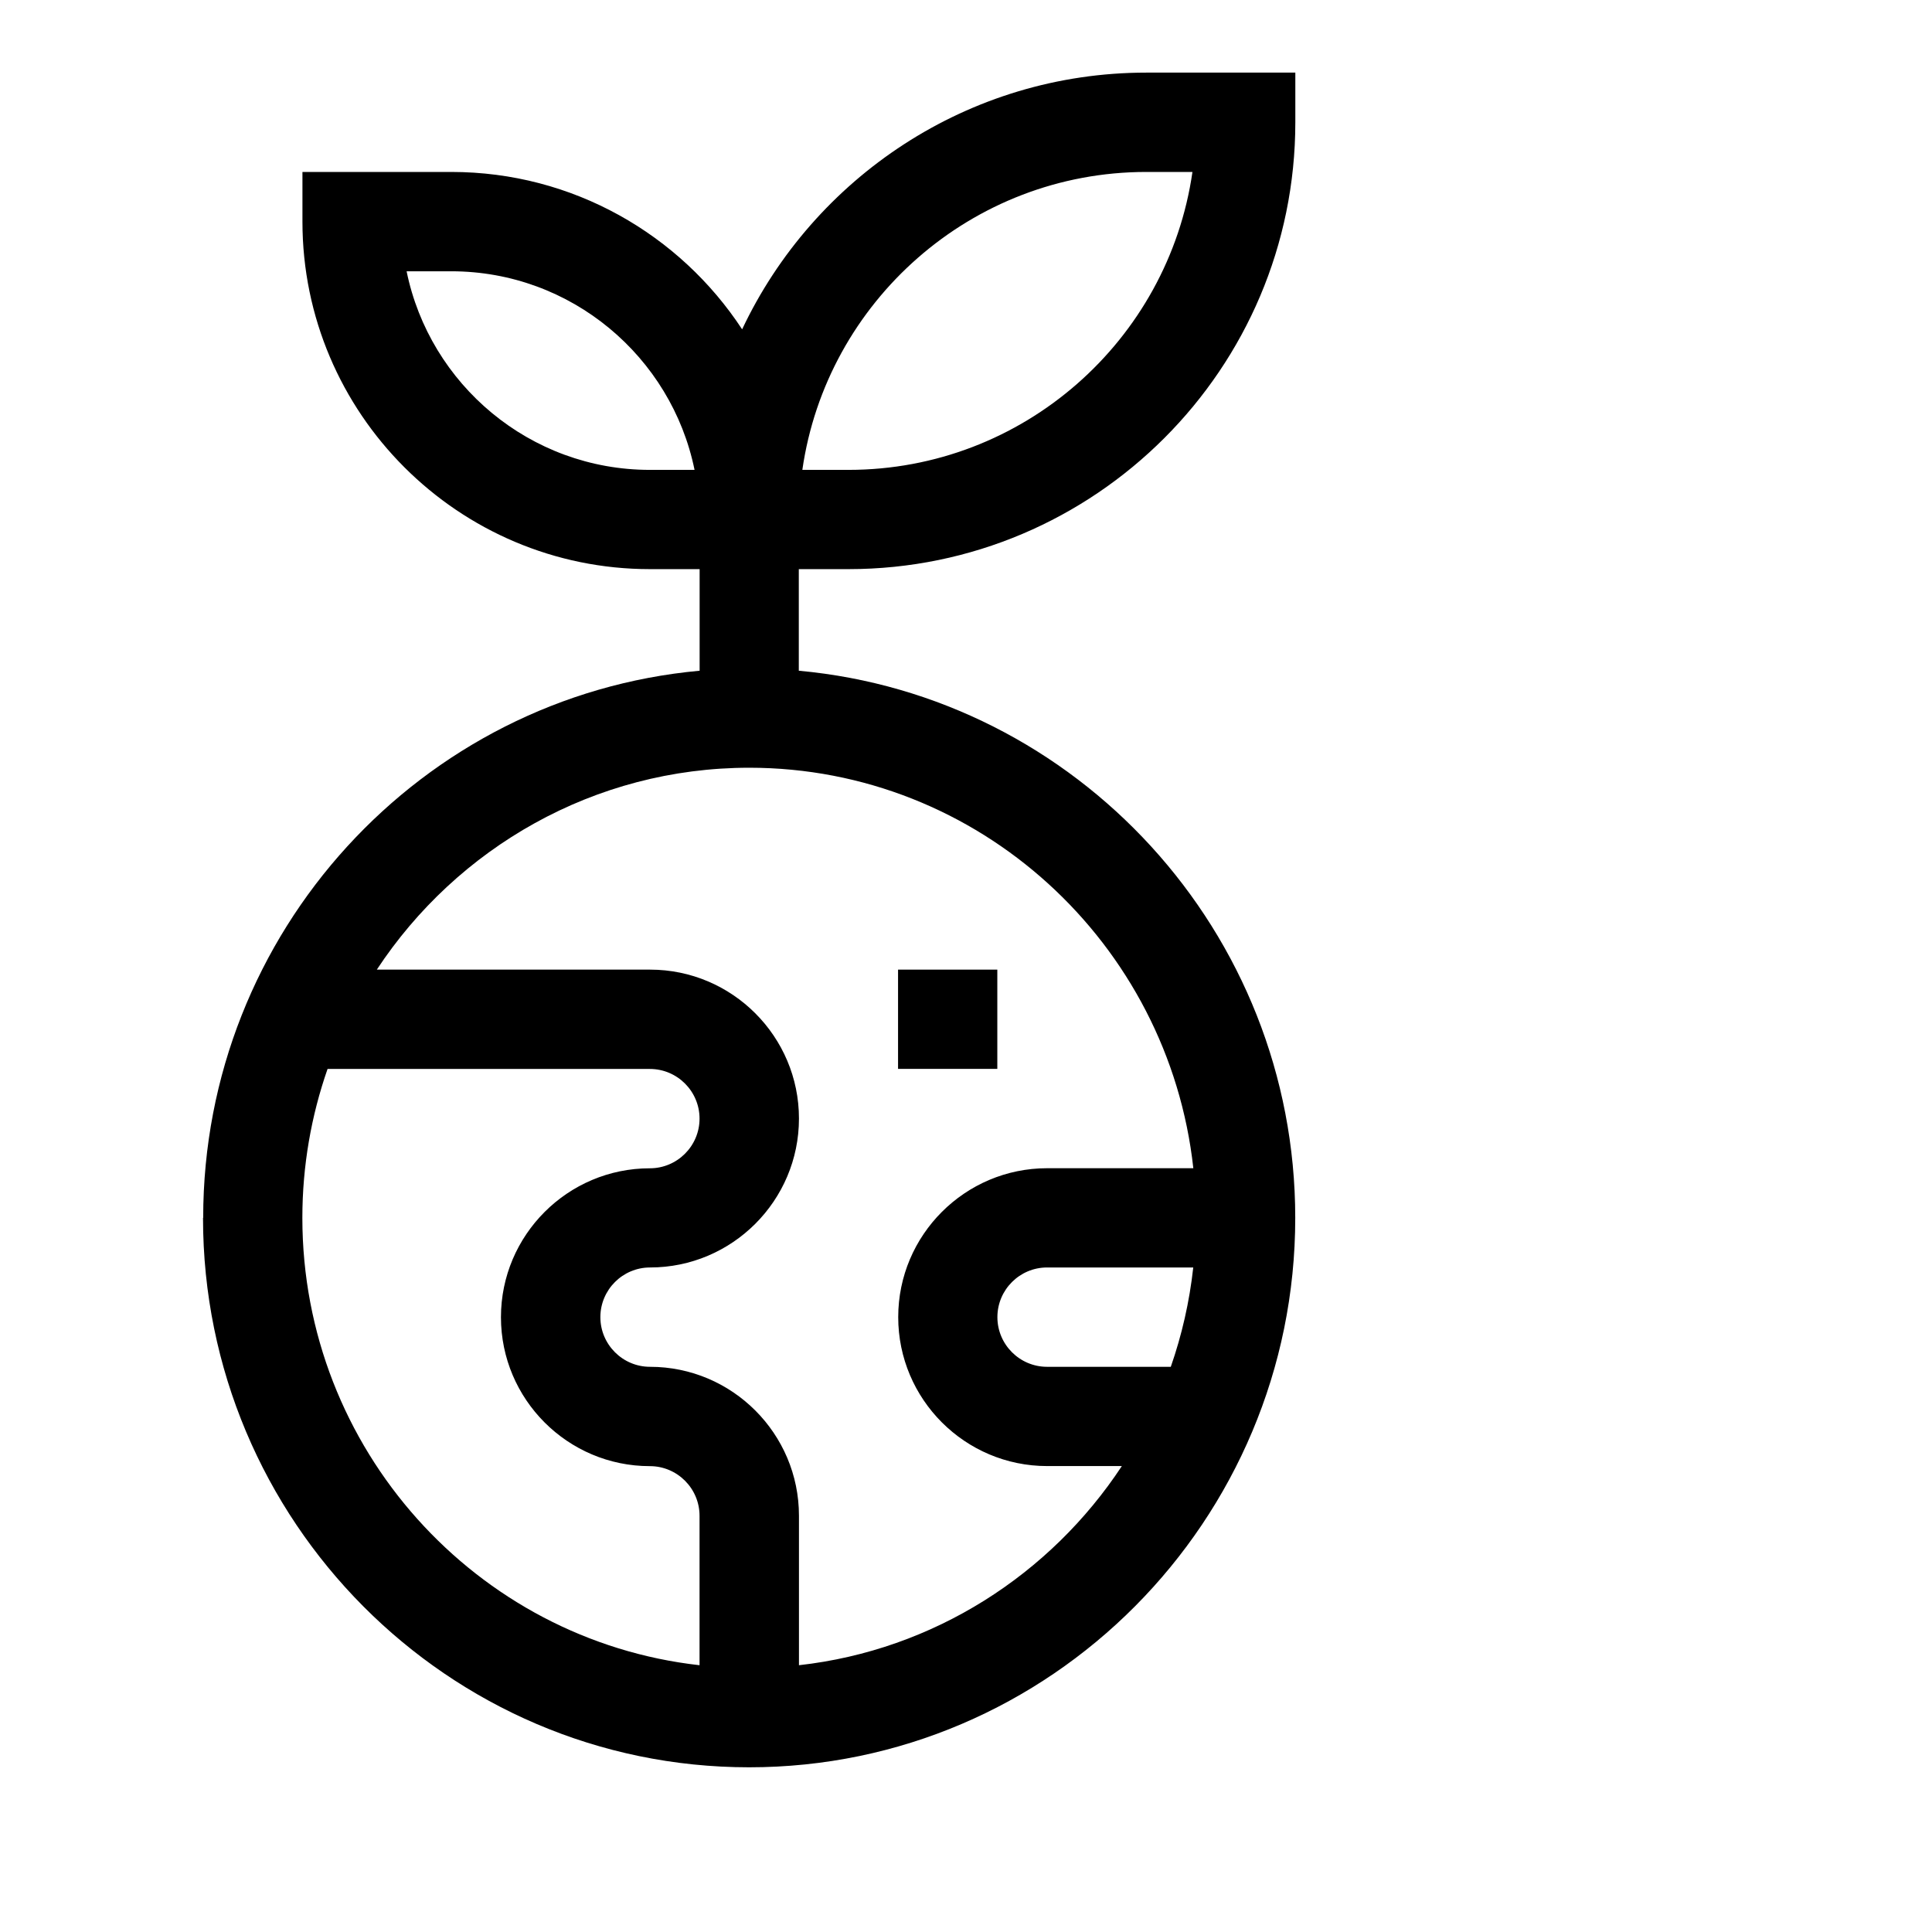 <?xml version="1.0"?>
<svg width="24" height="24" xmlns="http://www.w3.org/2000/svg" xmlns:svg="http://www.w3.org/2000/svg">
 <g class="currentLayer layer">
  <title>Layer 1</title>
  <g id="svg_3">
   <path d="m2.522,15.129c0,3.763 3.043,6.825 6.784,6.825s6.784,-3.062 6.784,-6.825c0,-3.554 -2.715,-6.482 -6.167,-6.797l0,-1.262l0.617,0c3.061,0 5.551,-2.49 5.551,-5.551l0,-0.617l-1.85,0c-2.216,0 -4.133,1.306 -5.022,3.189c-0.772,-1.177 -2.103,-1.955 -3.612,-1.955l-1.85,0l0,0.617c0,2.381 1.937,4.317 4.317,4.317l0.617,0l0,1.262c-3.453,0.315 -6.167,3.243 -6.167,6.797zm11.718,-12.993l0.573,0c-0.3,2.09 -2.102,3.701 -4.273,3.701l-0.573,0c0.3,-2.089 2.102,-3.701 4.273,-3.701zm-6.167,3.701c-1.489,0 -2.735,-1.061 -3.022,-2.467l0.555,0c1.489,0 2.735,1.061 3.022,2.467l-0.555,0zm0.617,14.849c-2.771,-0.31 -4.934,-2.684 -4.934,-5.557c0,-0.648 0.111,-1.271 0.313,-1.85l4.004,0c0.34,0 0.617,0.277 0.617,0.617s-0.277,0.617 -0.617,0.617c-1.02,0 -1.85,0.83 -1.85,1.85s0.83,1.85 1.85,1.85c0.34,0 0.617,0.277 0.617,0.617l0,1.857zm5.855,-3.707l-1.538,0c-0.34,0 -0.617,-0.277 -0.617,-0.617s0.277,-0.617 0.617,-0.617l1.816,0c-0.047,0.428 -0.142,0.841 -0.279,1.234zm-5.238,-7.442c2.854,0 5.211,2.181 5.517,4.975l-1.816,0c-1.02,0 -1.85,0.83 -1.85,1.85s0.83,1.85 1.85,1.85l0.928,0c-0.887,1.347 -2.338,2.287 -4.011,2.474l0,-1.857c0,-1.02 -0.83,-1.85 -1.85,-1.85c-0.34,0 -0.617,-0.277 -0.617,-0.617s0.277,-0.617 0.617,-0.617c1.02,0 1.85,-0.83 1.85,-1.85s-0.83,-1.85 -1.85,-1.85l-3.394,0c0.995,-1.51 2.698,-2.508 4.628,-2.508zm0,0" id="svg_1"/>
   <path d="m11.156,12.045l1.233,0l0,1.233l-1.233,0l0,-1.233zm0,0" id="svg_2"/>
  </g>
 </g>
</svg>